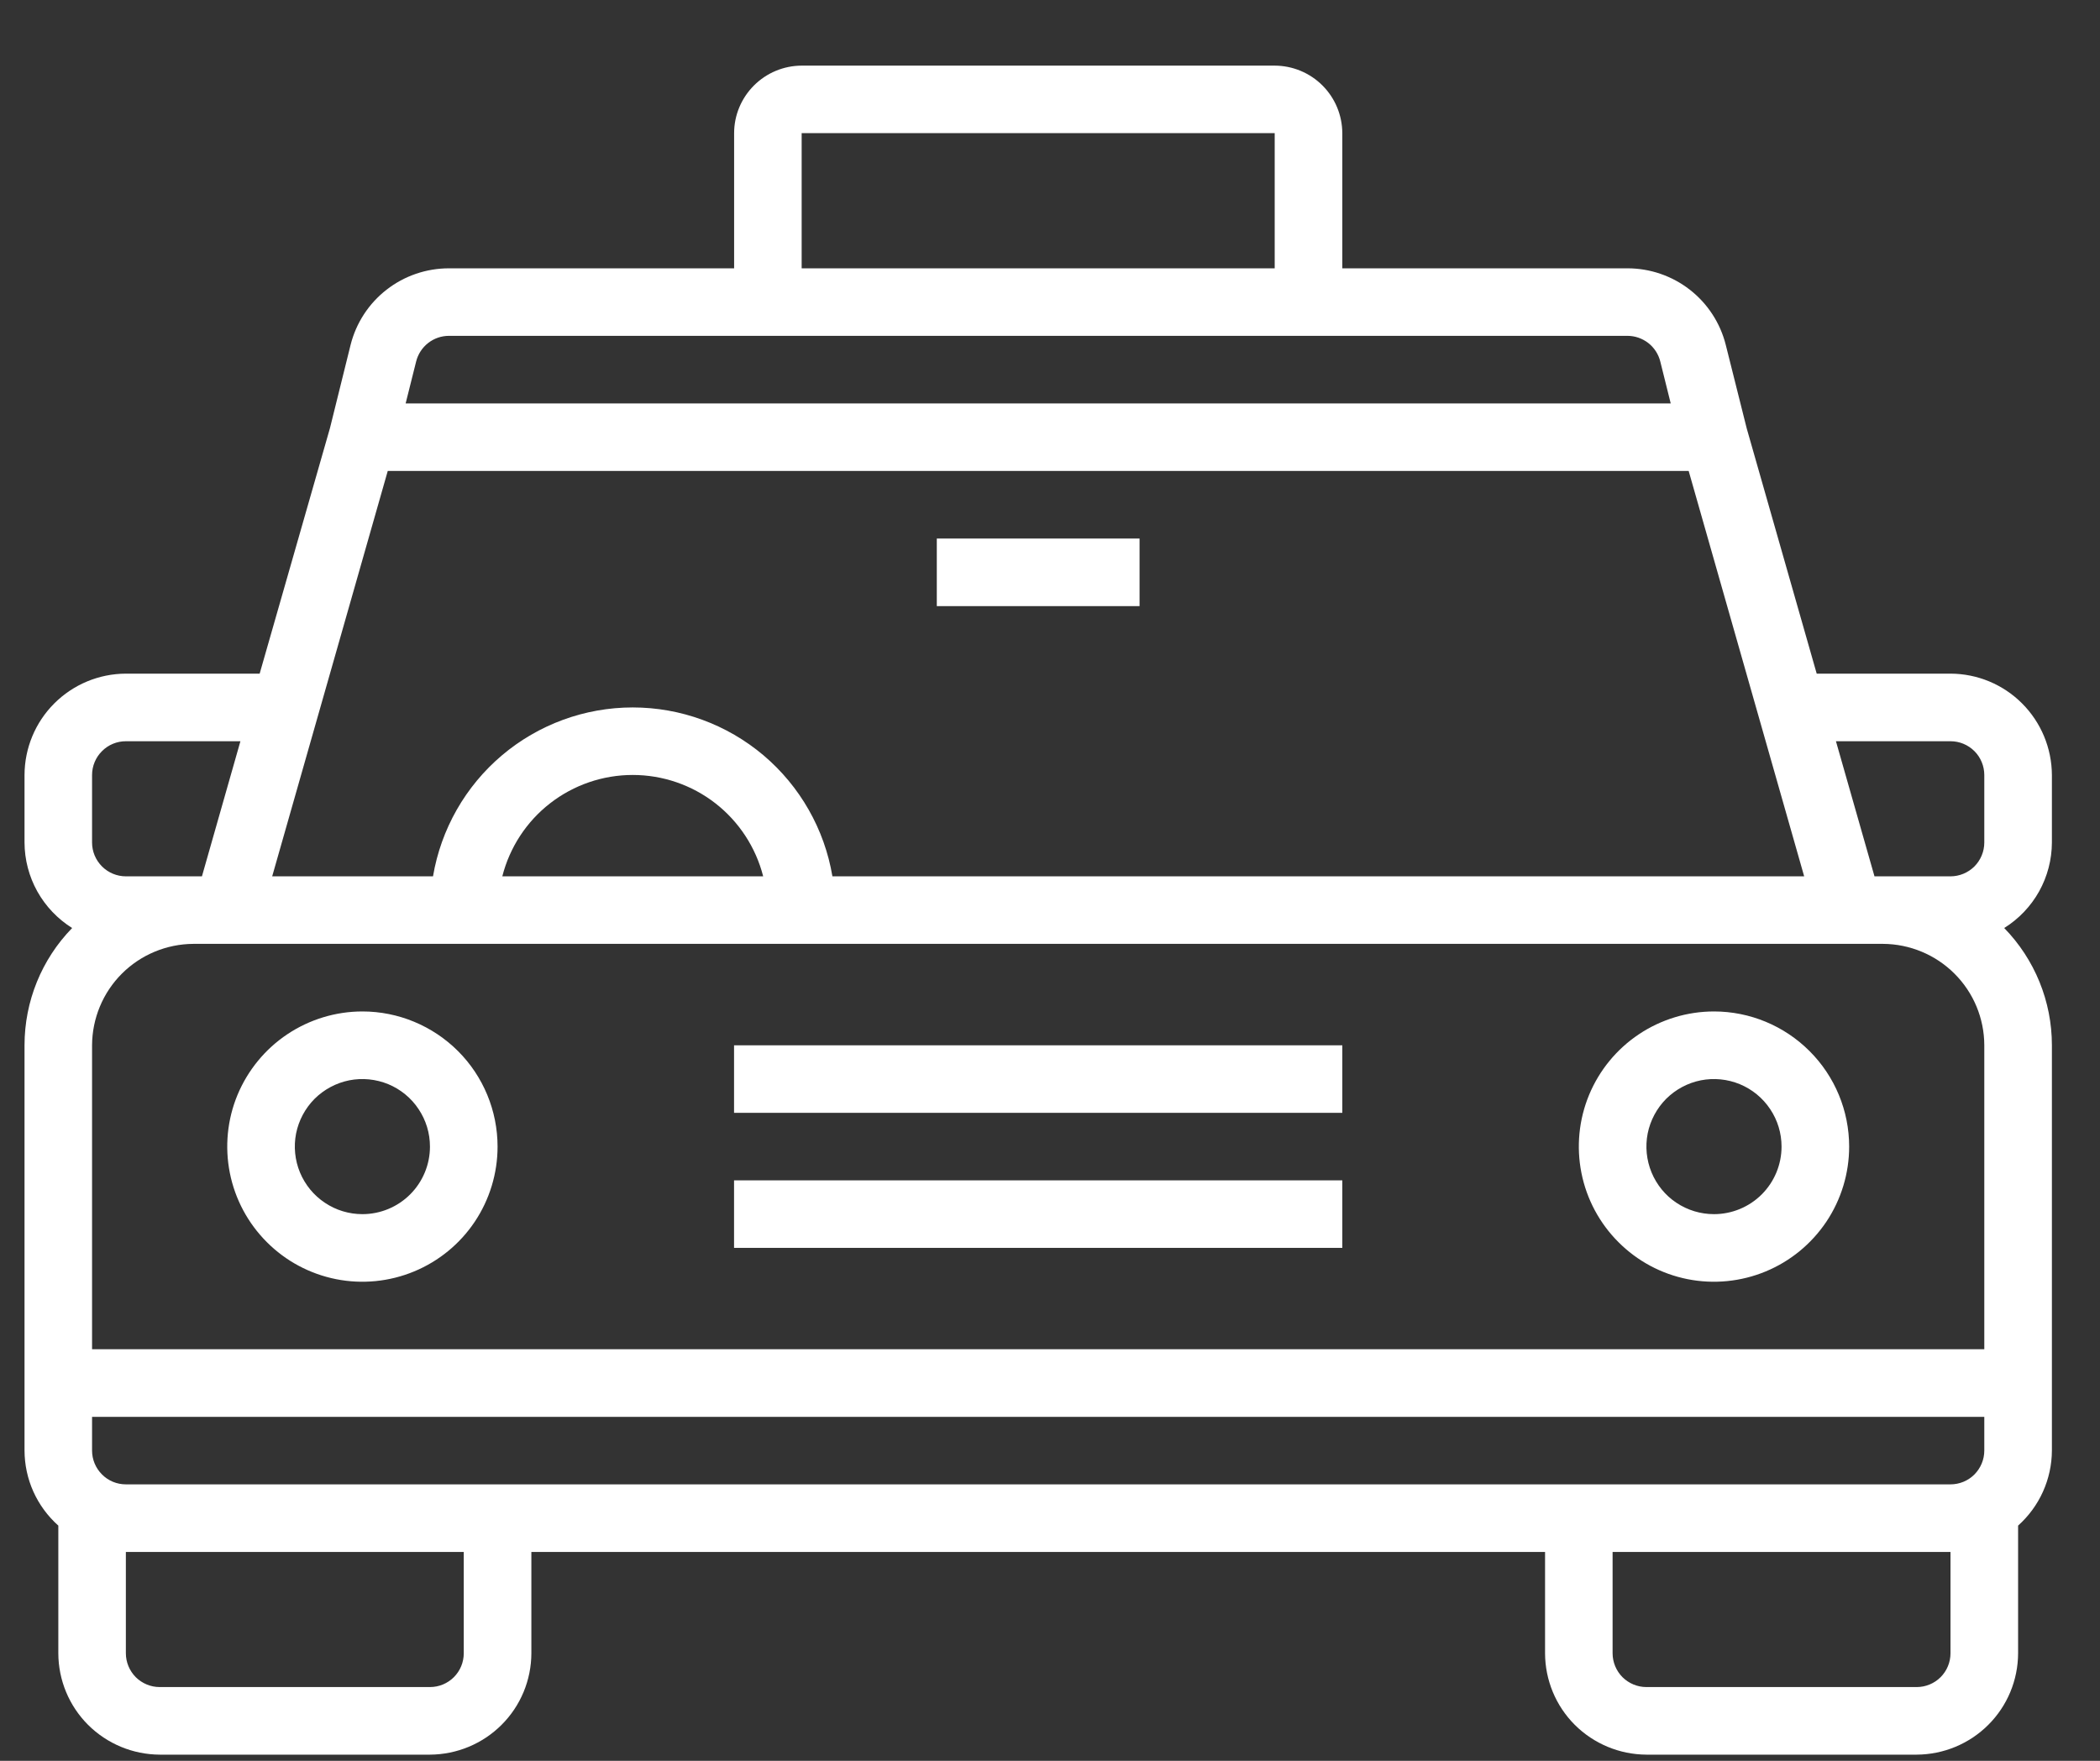 <svg width="31" height="26" viewBox="0 0 31 26" fill="none" xmlns="http://www.w3.org/2000/svg">
<rect x="0" y="0" width="31" height="26" fill="#333333" stroke="none"/>
<path d="M5.35 14.935C4.955 14.935 4.569 15.053 4.241 15.272C3.913 15.491 3.658 15.803 3.506 16.167C3.355 16.532 3.316 16.933 3.393 17.32C3.47 17.707 3.66 18.062 3.939 18.341C4.218 18.621 4.574 18.811 4.961 18.888C5.348 18.965 5.749 18.925 6.113 18.774C6.478 18.623 6.79 18.367 7.009 18.039C7.228 17.711 7.345 17.325 7.345 16.931C7.345 16.402 7.135 15.894 6.761 15.52C6.386 15.146 5.879 14.935 5.35 14.935ZM5.35 17.928C5.152 17.928 4.96 17.87 4.796 17.76C4.632 17.651 4.504 17.495 4.428 17.312C4.353 17.13 4.333 16.93 4.371 16.736C4.41 16.543 4.505 16.365 4.644 16.225C4.784 16.086 4.962 15.991 5.155 15.952C5.349 15.914 5.549 15.934 5.732 16.009C5.914 16.085 6.07 16.212 6.179 16.377C6.289 16.541 6.347 16.733 6.347 16.931C6.347 17.195 6.242 17.449 6.055 17.636C5.868 17.823 5.614 17.928 5.35 17.928Z" fill="white"/>
<path d="M25.302 14.935C24.907 14.935 24.521 15.053 24.193 15.272C23.865 15.491 23.609 15.803 23.458 16.167C23.307 16.532 23.268 16.933 23.345 17.32C23.422 17.707 23.612 18.062 23.891 18.341C24.17 18.621 24.525 18.811 24.912 18.888C25.299 18.965 25.701 18.925 26.065 18.774C26.43 18.623 26.741 18.367 26.961 18.039C27.18 17.711 27.297 17.325 27.297 16.931C27.297 16.402 27.087 15.894 26.712 15.52C26.338 15.146 25.831 14.935 25.302 14.935ZM25.302 17.928C25.104 17.928 24.912 17.87 24.747 17.76C24.583 17.651 24.456 17.495 24.38 17.312C24.305 17.13 24.285 16.93 24.323 16.736C24.362 16.543 24.457 16.365 24.596 16.225C24.736 16.086 24.913 15.991 25.107 15.952C25.3 15.914 25.501 15.934 25.683 16.009C25.866 16.085 26.021 16.212 26.131 16.377C26.241 16.541 26.299 16.733 26.299 16.931C26.299 17.195 26.194 17.449 26.007 17.636C25.82 17.823 25.566 17.928 25.302 17.928Z" fill="white"/>
<path d="M10.836 17.429H19.815V18.426H10.836V17.429Z" fill="white"/>
<path d="M10.836 15.435H19.815V16.432H10.836V15.435Z" fill="white"/>
<path d="M13.829 7.952H16.822V8.95H13.829V7.952Z" fill="white"/>
<path d="M30.29 12.441V11.444C30.288 11.047 30.13 10.667 29.85 10.387C29.57 10.106 29.19 9.948 28.793 9.947H26.818L25.785 6.326L25.476 5.094C25.395 4.77 25.208 4.483 24.945 4.278C24.682 4.073 24.358 3.962 24.025 3.962H19.815V1.966C19.814 1.702 19.709 1.449 19.522 1.262C19.335 1.075 19.082 0.97 18.817 0.969H11.834C11.57 0.97 11.317 1.075 11.13 1.262C10.943 1.449 10.837 1.702 10.837 1.966V3.962H6.627C6.293 3.962 5.969 4.073 5.706 4.278C5.443 4.483 5.256 4.77 5.175 5.094L4.871 6.321L3.833 9.947H1.858C1.462 9.948 1.082 10.106 0.801 10.387C0.521 10.667 0.363 11.047 0.362 11.444V12.441C0.363 12.694 0.428 12.942 0.551 13.163C0.674 13.383 0.851 13.569 1.065 13.703C0.614 14.166 0.362 14.787 0.362 15.434V21.419C0.363 21.629 0.407 21.835 0.493 22.026C0.579 22.217 0.704 22.387 0.861 22.527V24.412C0.862 24.809 1.02 25.189 1.3 25.469C1.581 25.749 1.961 25.907 2.357 25.909H6.347C6.744 25.907 7.124 25.749 7.404 25.469C7.685 25.189 7.843 24.809 7.844 24.412V22.916H22.808V24.412C22.809 24.809 22.967 25.189 23.247 25.469C23.528 25.749 23.908 25.907 24.304 25.909H28.294C28.691 25.907 29.071 25.749 29.351 25.469C29.632 25.189 29.79 24.809 29.791 24.412V22.527C29.947 22.387 30.072 22.217 30.158 22.026C30.244 21.835 30.289 21.629 30.29 21.419V15.434C30.29 14.787 30.037 14.166 29.586 13.703C29.801 13.569 29.978 13.383 30.101 13.163C30.224 12.942 30.289 12.694 30.29 12.441ZM11.834 1.966H18.817V3.962H11.834V1.966ZM6.143 5.338C6.17 5.23 6.232 5.134 6.32 5.065C6.407 4.997 6.515 4.959 6.627 4.959H24.025C24.136 4.959 24.244 4.997 24.332 5.065C24.42 5.134 24.482 5.23 24.509 5.338L24.663 5.957H5.988L6.143 5.338ZM5.724 6.954H24.928L26.633 12.94H12.288C12.171 12.243 11.81 11.61 11.271 11.153C10.731 10.697 10.047 10.446 9.34 10.446C8.633 10.446 7.949 10.697 7.41 11.153C6.87 11.61 6.51 12.243 6.392 12.94H4.018L5.724 6.954ZM11.266 12.94H7.415C7.524 12.512 7.772 12.132 8.121 11.861C8.47 11.59 8.899 11.443 9.34 11.443C9.782 11.443 10.211 11.59 10.56 11.861C10.908 12.132 11.157 12.512 11.266 12.94ZM1.359 11.444C1.359 11.311 1.412 11.184 1.506 11.091C1.599 10.997 1.726 10.945 1.858 10.945H3.549L2.981 12.94H1.858C1.726 12.94 1.599 12.887 1.506 12.794C1.412 12.7 1.359 12.573 1.359 12.441V11.444ZM6.846 24.412C6.846 24.544 6.794 24.671 6.7 24.765C6.607 24.858 6.48 24.911 6.347 24.911H2.357C2.225 24.911 2.098 24.858 2.004 24.765C1.911 24.671 1.858 24.544 1.858 24.412V22.916H6.846V24.412ZM28.793 24.412C28.793 24.544 28.741 24.671 28.647 24.765C28.554 24.858 28.427 24.911 28.294 24.911H24.304C24.172 24.911 24.045 24.858 23.951 24.765C23.858 24.671 23.805 24.544 23.805 24.412V22.916H28.793V24.412ZM29.292 21.419C29.292 21.552 29.239 21.678 29.146 21.772C29.052 21.866 28.925 21.918 28.793 21.918H1.858C1.726 21.918 1.599 21.866 1.506 21.772C1.412 21.678 1.359 21.552 1.359 21.419V20.921H29.292V21.419ZM29.292 19.923H1.359V15.434C1.361 15.037 1.519 14.657 1.799 14.377C2.079 14.097 2.459 13.939 2.856 13.937H27.796C28.192 13.939 28.572 14.097 28.852 14.377C29.133 14.657 29.291 15.037 29.292 15.434V19.923ZM29.292 12.441C29.292 12.573 29.239 12.7 29.146 12.794C29.052 12.887 28.925 12.94 28.793 12.94H27.671L27.102 10.945H28.793C28.925 10.945 29.052 10.997 29.146 11.091C29.239 11.184 29.292 11.311 29.292 11.444V12.441Z" fill="white"/>
</svg>
